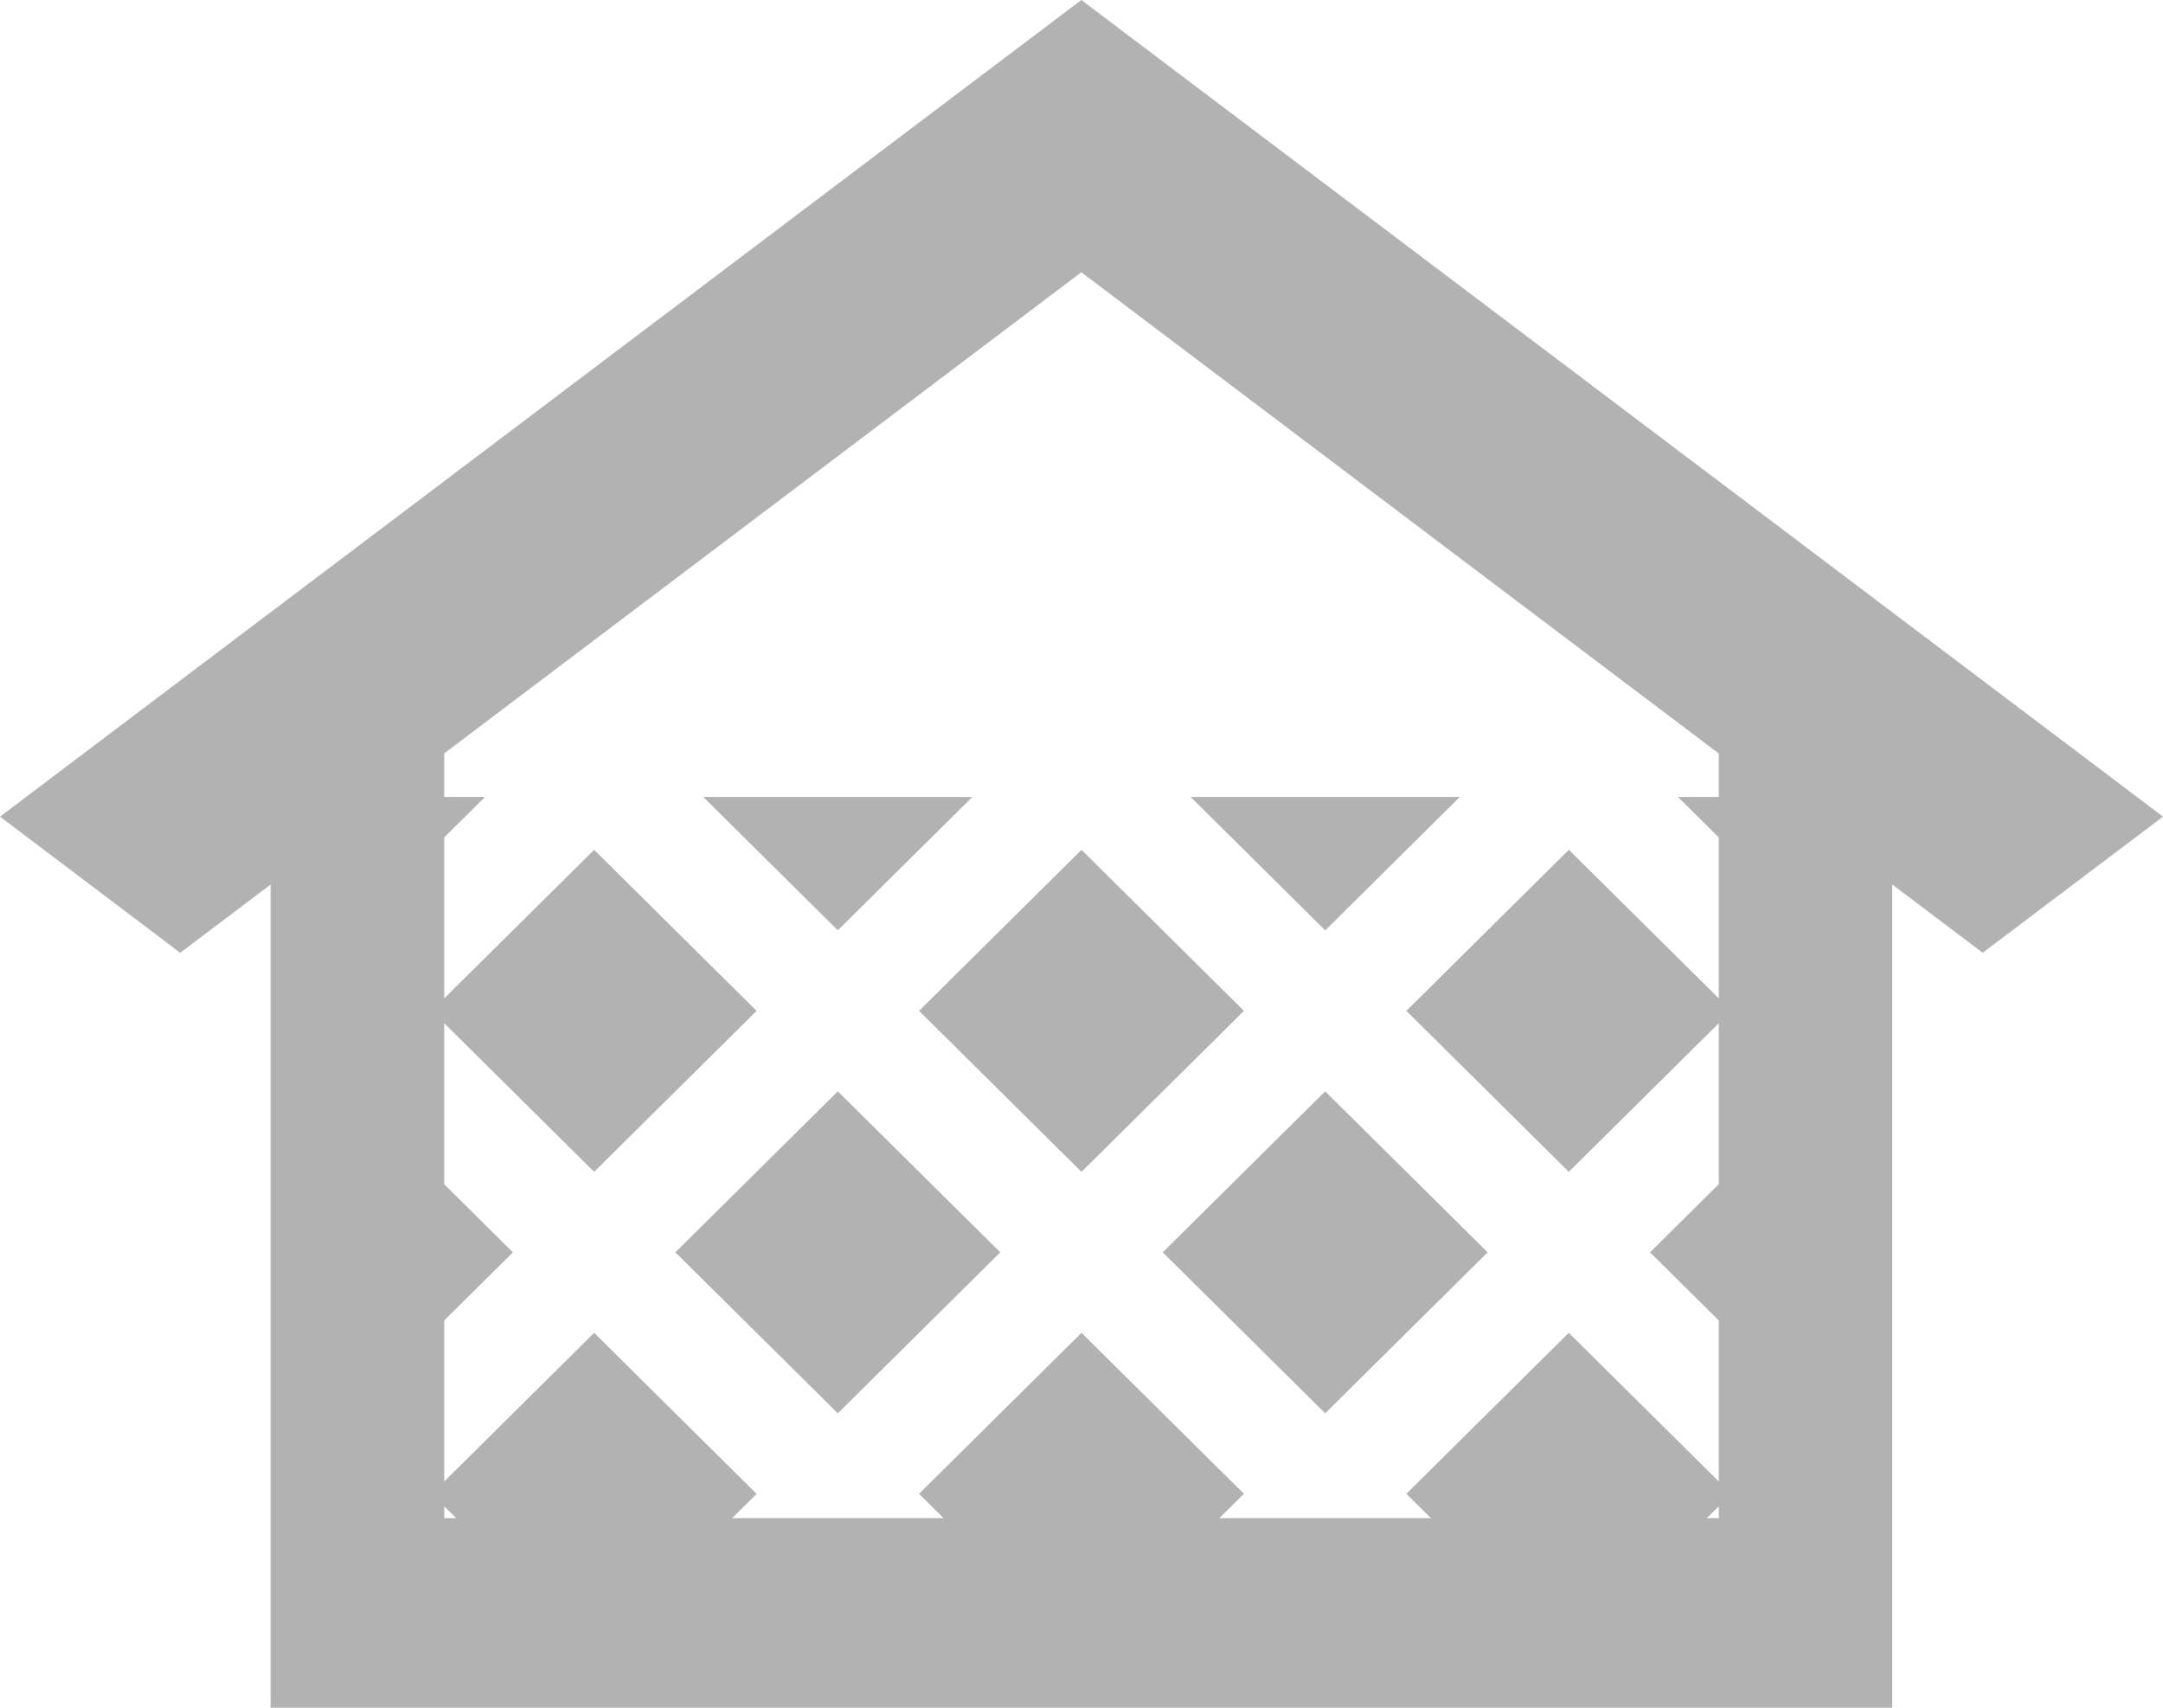 <?xml version="1.0" encoding="utf-8"?>
<!-- Generator: Adobe Illustrator 12.0.0, SVG Export Plug-In . SVG Version: 6.00 Build 51448)  -->
<!DOCTYPE svg PUBLIC "-//W3C//DTD SVG 1.1//EN" "http://www.w3.org/Graphics/SVG/1.1/DTD/svg11.dtd">
<svg  version="1.1" id="brewery30" xmlns="http://www.w3.org/2000/svg" xmlns:xlink="http://www.w3.org/1999/xlink" width="38" height="30" viewBox="0 0 38 30"
	 overflow="visible" enable-background="new 0 0 38 30" xml:space="preserve">
<path fill="#b2b2b2" d="M20.427,22l2.854,2.828L26.135,22l-2.854-2.828L20.427,22z M11.865,22l2.854,2.828L17.573,22l-2.854-2.828
	L11.865,22z M25.646,14h-4.729l2.365,2.344L25.646,14z M17.083,14h-4.729l2.365,2.343L17.083,14z M19,20.586l2.854-2.828L19,14.929
	l-2.854,2.829L19,20.586z M18.997,0L0,14.346l3.166,2.392l1.588-1.199V30h28.489V15.538l1.589,1.199L38,14.346L18.997,0z
	 M7.804,26.67v-0.208l0.211,0.208H7.804z M30.196,26.67h-0.211l0.211-0.208V26.67z M30.196,14h-0.718l0.718,0.711v2.828l-2.634-2.61
	l-2.855,2.829l2.854,2.828l2.635-2.611v2.828L28.988,22l1.208,1.197v2.829l-2.635-2.612l-2.854,2.828l0.432,0.428h-3.717
	l0.432-0.428L19,23.414l-2.854,2.828l0.431,0.428h-3.715l0.43-0.427l-2.854-2.829l-2.634,2.612v-2.829L9.011,22l-1.207-1.196v-2.829
	l2.634,2.611l2.854-2.828l-2.854-2.829l-2.634,2.61v-2.828L8.521,14H7.804v-0.765l11.193-8.452l11.199,8.454V14z"/>
</svg>
